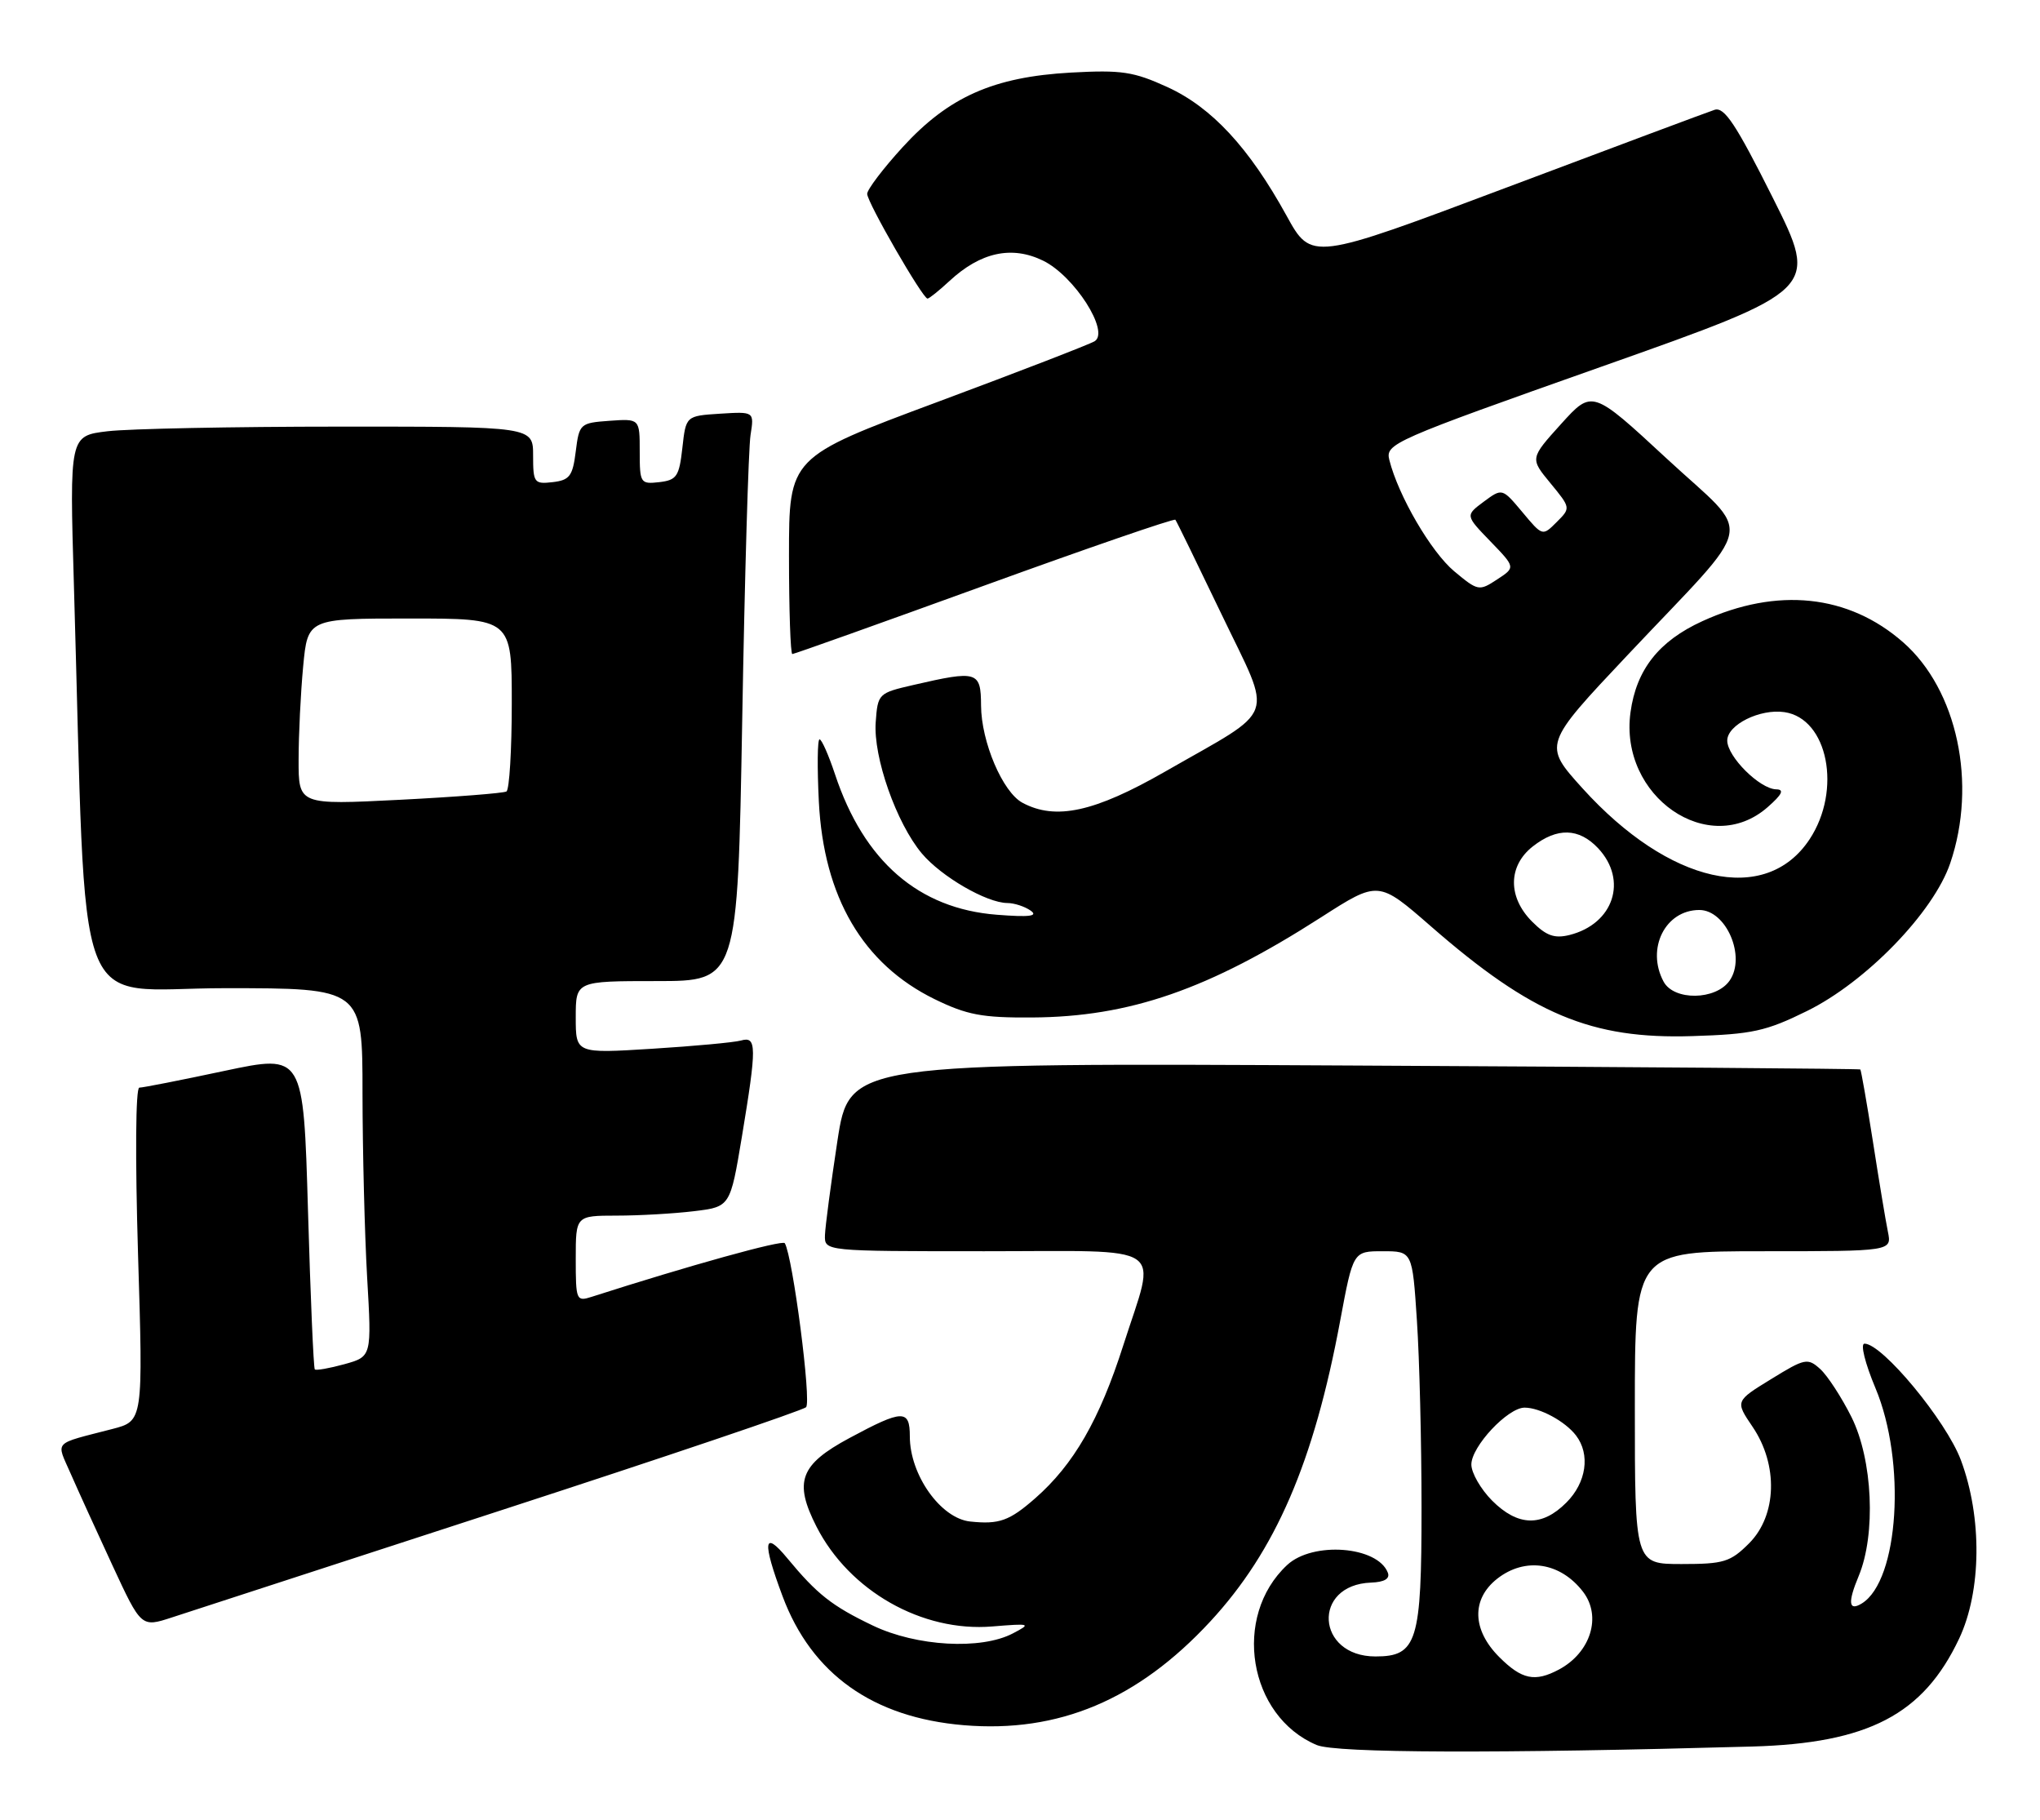 <?xml version="1.0" encoding="UTF-8" standalone="no"?>
<!DOCTYPE svg PUBLIC "-//W3C//DTD SVG 1.1//EN" "http://www.w3.org/Graphics/SVG/1.1/DTD/svg11.dtd" >
<svg xmlns="http://www.w3.org/2000/svg" xmlns:xlink="http://www.w3.org/1999/xlink" version="1.1" viewBox="0 0 287 256">
 <g >
 <path fill="currentColor"
d=" M 246.50 245.67 C 262.84 245.21 270.57 241.18 275.62 230.50 C 278.78 223.81 278.88 213.44 275.87 205.38 C 273.80 199.85 264.82 189.00 262.31 189.00 C 261.70 189.00 262.38 191.74 263.85 195.25 C 268.20 205.61 267.15 222.32 261.94 225.54 C 260.07 226.69 259.93 225.42 261.49 221.69 C 263.94 215.81 263.47 205.34 260.48 199.33 C 259.09 196.55 257.11 193.51 256.09 192.58 C 254.32 190.98 253.94 191.05 249.17 193.99 C 244.12 197.09 244.12 197.09 246.56 200.69 C 250.20 206.05 249.99 213.16 246.08 217.08 C 243.44 219.72 242.51 220.00 236.58 220.00 C 230.00 220.00 230.00 220.00 230.00 198.00 C 230.00 176.00 230.00 176.00 248.08 176.00 C 266.16 176.00 266.16 176.00 265.60 173.25 C 265.29 171.74 264.34 166.02 263.49 160.55 C 262.63 155.08 261.83 150.52 261.72 150.43 C 261.60 150.33 229.55 150.08 190.50 149.88 C 119.50 149.50 119.50 149.50 117.81 160.50 C 116.89 166.55 116.10 172.51 116.06 173.75 C 116.00 176.00 116.00 176.00 138.50 176.00 C 164.73 176.00 162.71 174.63 158.03 189.24 C 154.68 199.72 151.05 206.01 145.64 210.75 C 142.01 213.93 140.57 214.45 136.50 214.02 C 132.35 213.59 128.00 207.47 128.00 202.05 C 128.00 198.22 127.01 198.24 119.50 202.28 C 112.54 206.02 111.65 208.42 114.87 214.74 C 119.49 223.79 129.72 229.60 139.60 228.78 C 145.00 228.34 145.13 228.38 142.49 229.76 C 138.02 232.10 128.94 231.59 122.81 228.66 C 117.04 225.90 114.96 224.26 110.75 219.17 C 107.41 215.13 107.21 216.81 110.10 224.54 C 114.19 235.48 122.81 241.60 135.60 242.67 C 148.93 243.78 160.06 239.10 170.26 228.09 C 179.46 218.15 184.84 205.70 188.55 185.75 C 190.37 176.00 190.37 176.00 194.53 176.00 C 198.70 176.00 198.70 176.00 199.34 185.75 C 199.70 191.11 199.99 202.94 199.99 212.03 C 200.00 230.94 199.37 233.00 193.51 233.00 C 185.15 233.00 184.55 222.91 192.90 222.61 C 194.77 222.54 195.57 222.06 195.25 221.22 C 193.82 217.48 184.68 216.78 181.08 220.14 C 173.31 227.38 175.62 241.41 185.25 245.46 C 187.95 246.60 210.82 246.67 246.50 245.67 Z  M 70.50 212.44 C 93.60 204.93 112.91 198.40 113.40 197.94 C 114.19 197.21 111.53 176.74 110.41 174.87 C 110.10 174.36 96.93 178.02 83.25 182.41 C 81.08 183.11 81.00 182.91 81.00 177.07 C 81.00 171.00 81.00 171.00 86.75 170.99 C 89.91 170.99 94.80 170.71 97.62 170.37 C 102.73 169.75 102.73 169.75 104.37 159.92 C 106.48 147.18 106.47 145.73 104.25 146.36 C 103.29 146.63 97.66 147.15 91.75 147.52 C 81.00 148.19 81.00 148.19 81.00 143.10 C 81.00 138.00 81.00 138.00 92.38 138.00 C 103.77 138.00 103.77 138.00 104.42 101.25 C 104.77 81.04 105.30 63.01 105.59 61.19 C 106.11 57.89 106.11 57.89 101.31 58.19 C 96.50 58.50 96.50 58.50 96.00 63.00 C 95.55 67.02 95.21 67.53 92.75 67.82 C 90.10 68.12 90.00 67.96 90.00 63.51 C 90.00 58.89 90.00 58.89 85.75 59.19 C 81.61 59.49 81.49 59.60 81.00 63.50 C 80.57 66.97 80.14 67.54 77.75 67.82 C 75.15 68.12 75.00 67.91 75.00 64.07 C 75.00 60.00 75.00 60.00 47.75 60.01 C 32.76 60.01 18.09 60.31 15.14 60.66 C 9.78 61.30 9.78 61.30 10.40 82.40 C 12.25 145.29 9.89 139.00 31.62 139.00 C 51.00 139.00 51.00 139.00 51.00 153.75 C 51.01 161.86 51.30 173.52 51.65 179.66 C 52.30 190.82 52.30 190.82 48.45 191.89 C 46.34 192.47 44.47 192.80 44.29 192.62 C 44.11 192.45 43.68 182.40 43.33 170.29 C 42.69 148.28 42.69 148.28 31.59 150.63 C 25.49 151.93 20.10 152.99 19.60 152.99 C 19.08 153.00 19.01 162.76 19.42 176.44 C 20.14 199.88 20.14 199.88 15.82 201.00 C 7.30 203.21 7.89 202.58 9.95 207.30 C 10.96 209.61 13.61 215.42 15.83 220.21 C 19.87 228.92 19.87 228.92 24.19 227.51 C 26.56 226.74 47.40 219.96 70.50 212.44 Z  M 254.22 142.21 C 262.53 138.12 272.02 128.33 274.37 121.42 C 278.18 110.24 275.37 97.04 267.75 90.35 C 260.07 83.61 250.03 82.55 239.49 87.38 C 233.38 90.17 230.21 94.19 229.39 100.19 C 227.76 112.03 240.44 120.79 248.69 113.53 C 250.72 111.75 251.06 111.05 249.90 111.03 C 247.58 110.99 243.00 106.43 243.00 104.17 C 243.00 101.95 247.61 99.66 251.05 100.17 C 257.17 101.07 259.15 111.15 254.58 118.06 C 248.40 127.40 234.83 124.36 222.64 110.89 C 217.09 104.75 217.09 104.75 228.99 92.13 C 247.43 72.56 246.77 75.89 234.49 64.51 C 224.00 54.80 224.00 54.80 219.62 59.64 C 215.25 64.48 215.25 64.48 218.12 67.96 C 220.99 71.45 220.99 71.45 219.00 73.44 C 217.01 75.43 217.01 75.43 214.18 72.04 C 211.34 68.65 211.34 68.65 208.74 70.57 C 206.15 72.50 206.15 72.50 209.68 76.15 C 213.22 79.81 213.22 79.81 210.62 81.51 C 208.09 83.17 207.93 83.14 204.59 80.36 C 201.33 77.63 196.73 69.75 195.46 64.70 C 194.89 62.42 195.88 61.98 225.38 51.55 C 255.89 40.76 255.89 40.76 249.41 27.82 C 244.21 17.45 242.59 15.00 241.21 15.45 C 240.27 15.76 227.12 20.67 212.00 26.36 C 184.50 36.70 184.50 36.70 181.00 30.34 C 175.74 20.79 170.49 15.11 164.24 12.25 C 159.47 10.07 157.79 9.82 150.65 10.21 C 139.77 10.82 133.46 13.62 126.98 20.71 C 124.24 23.71 122.00 26.66 122.00 27.27 C 122.00 28.46 129.81 42.00 130.49 42.00 C 130.72 42.00 132.09 40.90 133.55 39.55 C 137.94 35.47 142.34 34.51 146.76 36.67 C 151.15 38.82 156.16 46.66 154.00 48.00 C 153.30 48.43 143.34 52.28 131.87 56.55 C 111.00 64.32 111.00 64.32 111.00 78.16 C 111.00 85.77 111.21 92.00 111.47 92.00 C 111.73 92.00 123.89 87.66 138.50 82.36 C 153.10 77.06 165.19 72.90 165.36 73.11 C 165.53 73.32 168.46 79.33 171.88 86.46 C 179.12 101.56 179.90 99.37 163.94 108.52 C 153.98 114.23 148.52 115.42 143.85 112.92 C 141.06 111.43 138.05 104.36 138.02 99.25 C 138.00 94.41 137.51 94.27 128.50 96.35 C 123.58 97.48 123.49 97.57 123.20 101.58 C 122.84 106.49 126.11 115.79 129.70 120.06 C 132.44 123.31 138.79 126.99 141.71 127.02 C 142.69 127.02 144.18 127.51 145.00 128.09 C 146.10 128.87 144.83 129.03 140.25 128.67 C 129.23 127.82 121.53 121.14 117.47 108.90 C 116.57 106.20 115.60 104.00 115.30 104.00 C 115.00 104.00 114.96 107.94 115.20 112.75 C 115.88 126.20 121.40 135.60 131.48 140.54 C 136.03 142.76 138.17 143.17 145.19 143.12 C 158.91 143.04 170.01 139.20 185.86 129.03 C 193.92 123.86 193.92 123.86 201.30 130.29 C 215.50 142.68 223.86 146.19 238.08 145.74 C 246.51 145.48 248.44 145.06 254.22 142.21 Z  M 210.92 233.08 C 207.10 229.26 206.99 224.94 210.63 222.07 C 214.56 218.99 219.52 219.74 222.72 223.91 C 225.37 227.37 223.79 232.45 219.32 234.84 C 215.94 236.64 214.09 236.25 210.92 233.08 Z  M 209.92 211.08 C 208.32 209.47 207.00 207.18 207.00 206.00 C 207.00 203.47 212.12 198.00 214.49 198.00 C 216.64 198.00 220.19 199.92 221.72 201.91 C 223.76 204.57 223.19 208.54 220.36 211.36 C 216.93 214.80 213.55 214.71 209.92 211.08 Z  M 42.01 106.86 C 42.01 103.36 42.30 97.46 42.65 93.75 C 43.29 87.00 43.29 87.00 57.64 87.00 C 72.00 87.00 72.00 87.00 72.00 98.94 C 72.00 105.51 71.66 111.08 71.25 111.33 C 70.84 111.57 64.09 112.10 56.25 112.50 C 42.00 113.22 42.00 113.22 42.01 106.86 Z  M 234.04 138.07 C 231.56 133.44 234.28 128.00 239.07 128.00 C 242.86 128.00 245.68 134.58 243.33 137.94 C 241.39 140.71 235.49 140.79 234.04 138.07 Z  M 215.55 129.64 C 212.11 126.20 212.15 121.81 215.63 119.07 C 219.07 116.37 222.13 116.45 224.83 119.31 C 229.05 123.81 227.02 129.96 220.80 131.52 C 218.69 132.04 217.54 131.63 215.55 129.64 Z "/>
</g>
</svg>